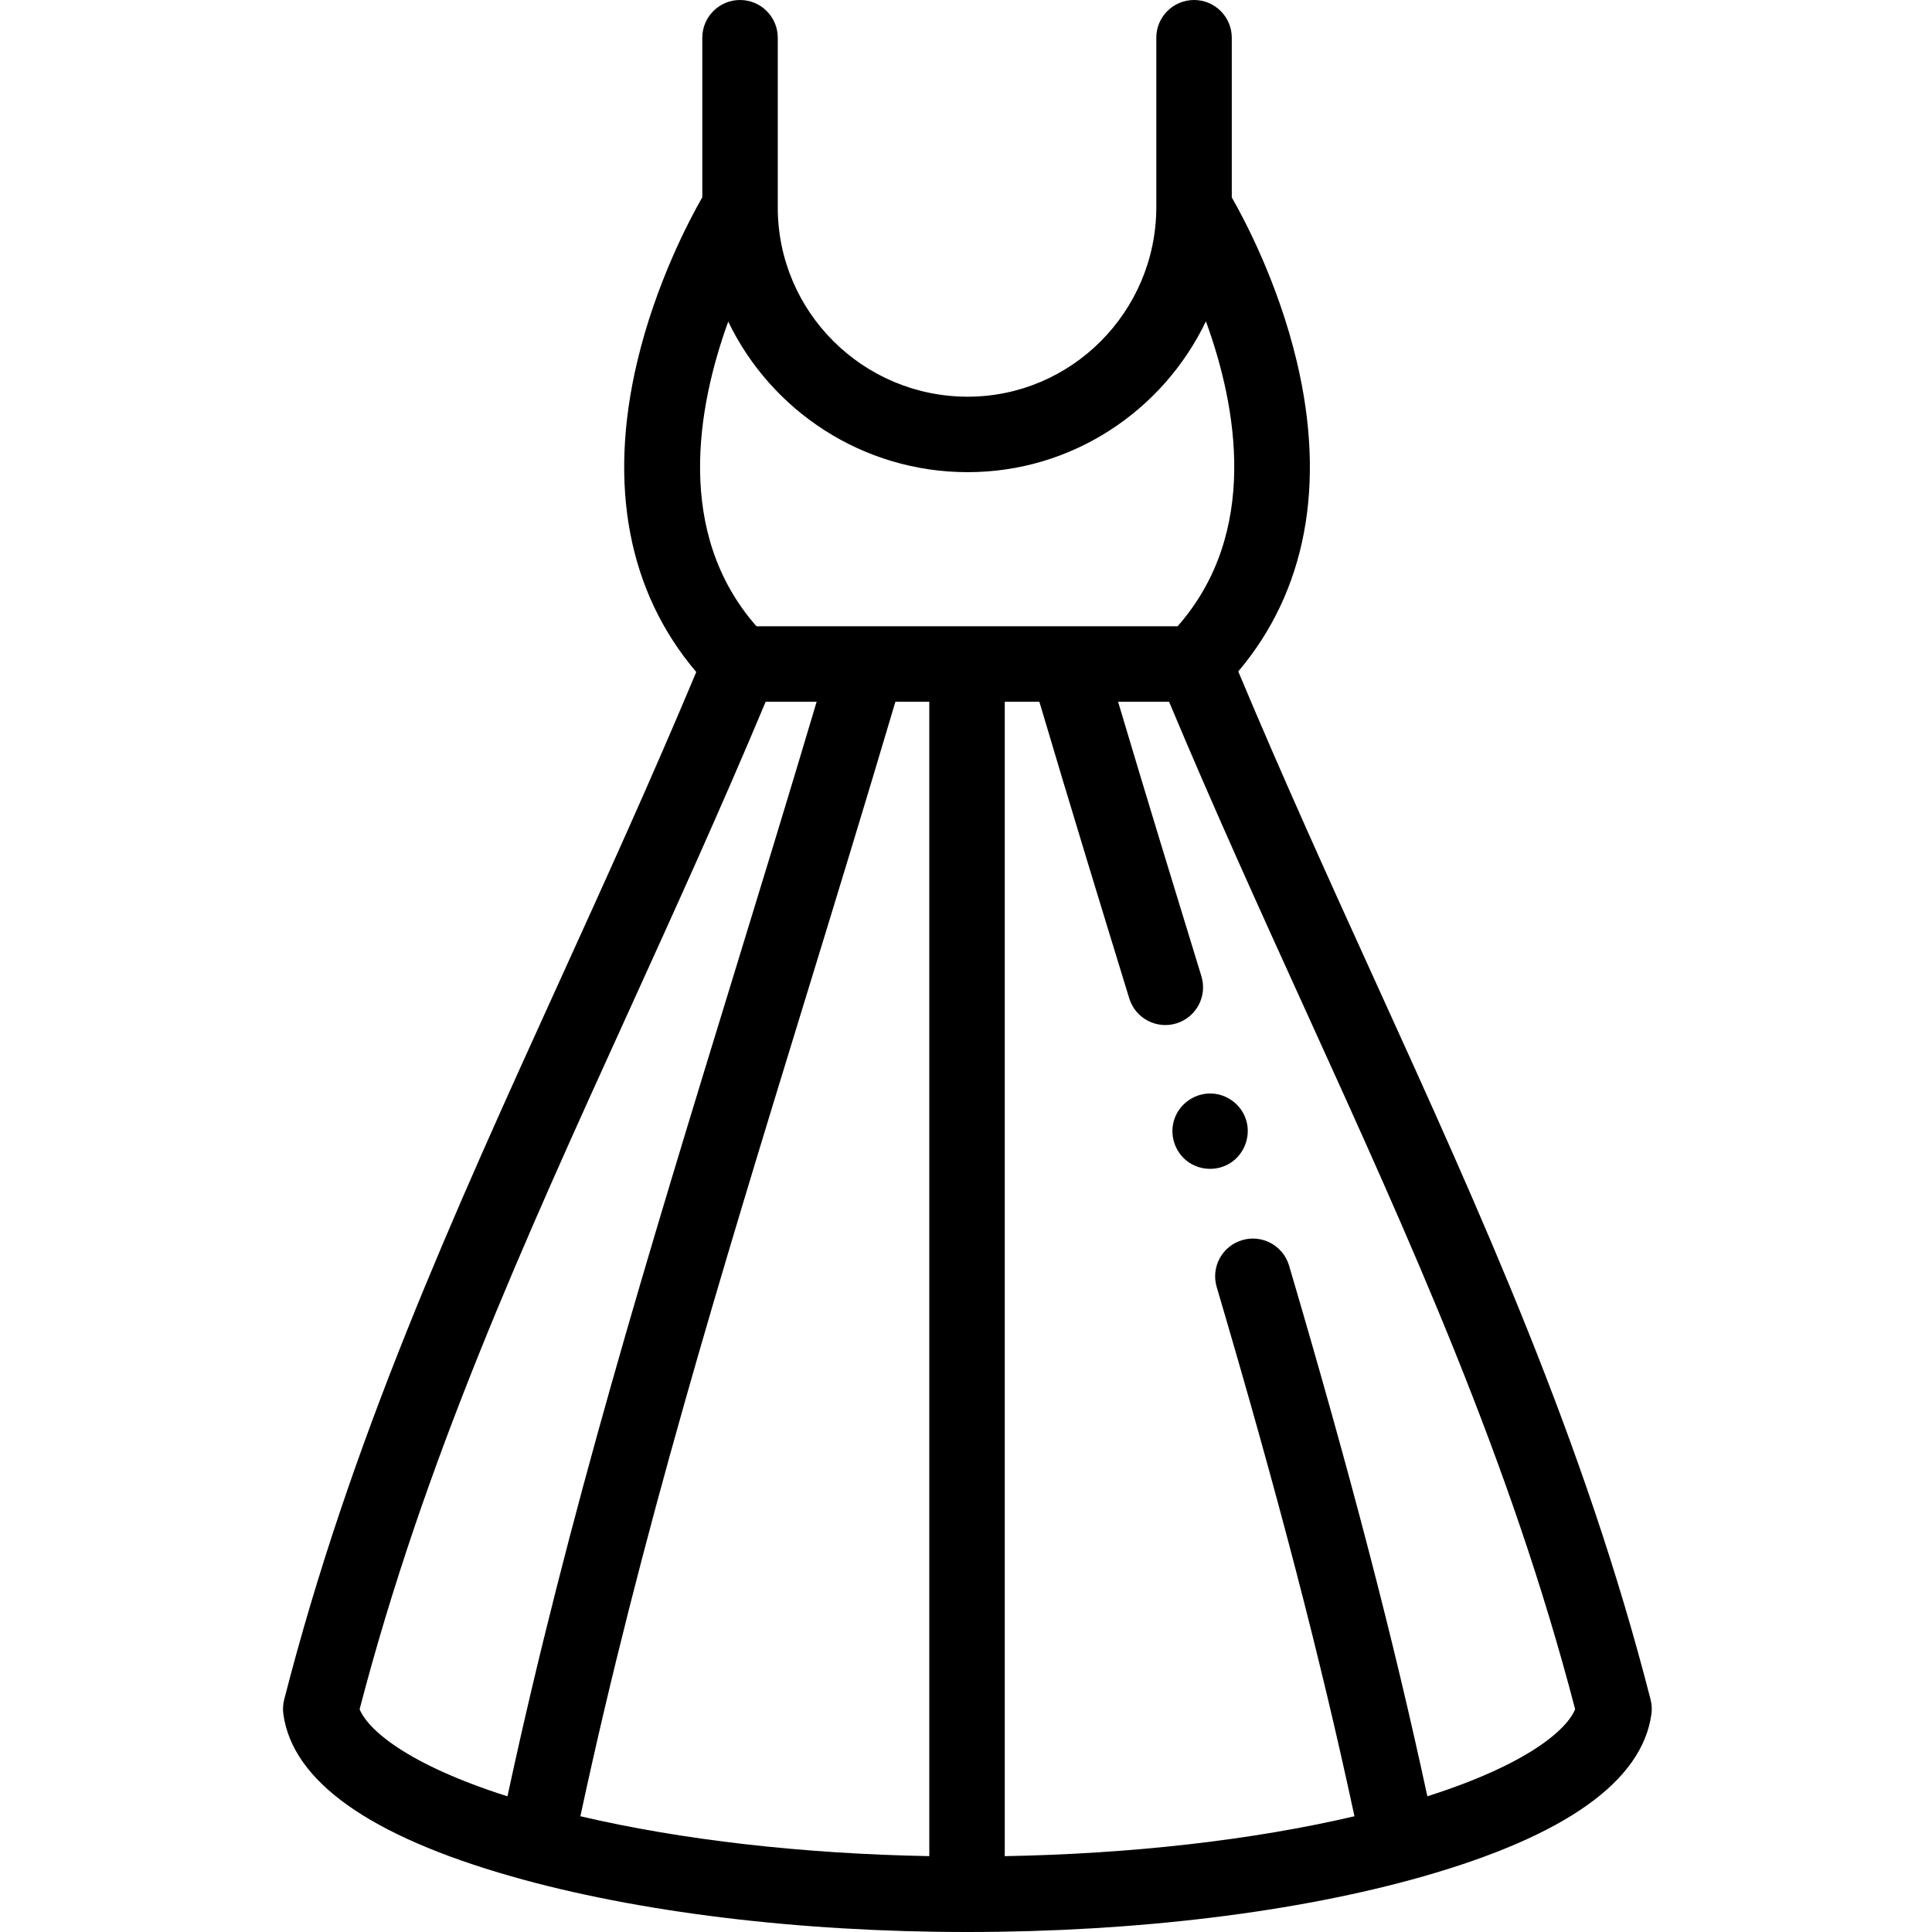 <svg height="512pt" viewBox="-75 0 512 512" width="512pt" xmlns="http://www.w3.org/2000/svg"><path d="m362.426 450.41c-17.562-68.559-44.605-128.02-73.242-190.977-11.914-26.191-24.199-53.234-36.031-81.492 17.941-21.199 23.309-49.469 15.484-82.25-4.922-20.625-13.672-37.207-17.203-43.383v-42.309c0-5.523-4.477-10-10-10-5.523 0-10 4.477-10 10v45.012c-.086 27.633-22.504 50.117-49.973 50.117-27.758 0-50.344-22.484-50.344-50.125v-45.004c0-5.523-4.477-10-10-10-5.523 0-10 4.477-10 10v42.27c-3.531 6.18-12.281 22.77-17.207 43.402-7.84 32.867-2.43 61.199 15.609 82.418-11.812 28.199-24.074 55.195-35.969 81.34-28.633 62.957-55.676 122.422-73.238 190.98-.32 1.258-.395 2.562-.219 3.852 2.461 17.777 22.801 32.246 60.453 42.996 33.309 9.508 76.219 14.742 120.82 14.742 44.605 0 87.516-5.234 120.824-14.742 37.652-10.75 57.992-25.215 60.453-42.996.18-1.285.105-2.594-.219-3.852zm-244.438-365.188c11.344 23.582 35.531 39.906 63.473 39.906 27.75 0 51.82-16.363 63.121-39.98 8.211 22.555 14.301 56.023-7.508 80.828h-111.598c-21.699-24.703-15.66-58.16-7.488-80.754zm53.285 406.672c-33.594-.613-65.656-4.285-92.465-10.57 15.859-73.945 37.145-143.375 59.656-216.75 7.332-23.898 15.566-50.734 23.824-78.598h8.984zm-150.969-38.93c17.145-65.852 43.535-123.871 71.453-185.254 11.934-26.238 24.246-53.312 36.152-81.734h13.512c-7.66 25.742-15.258 50.512-22.082 72.742-22.531 73.438-43.844 142.953-59.855 217.328-26.977-8.594-37.066-17.852-39.18-23.082zm282.961 23.074c-9.004-41.836-20.422-85.621-36.645-140.633-1.562-5.297-7.125-8.328-12.422-6.762-5.297 1.562-8.324 7.121-6.762 12.418 16.219 54.988 27.578 98.602 36.508 140.262-26.859 6.297-59.004 9.973-92.672 10.578v-305.926h9.172c8.25 27.852 16.488 54.699 23.82 78.605 1.621 5.277 7.211 8.25 12.496 6.629 5.277-1.621 8.246-7.215 6.625-12.496-6.82-22.23-14.422-47.008-22.078-72.738h13.512c11.906 28.422 24.223 55.496 36.156 81.738 27.918 61.383 54.309 119.398 71.453 185.25-2.109 5.23-12.195 14.484-39.164 23.074zm0 0"/><path d="m254.93 295.949c-1.605-3.848-5.559-6.379-9.734-6.152-4.062.219-7.648 2.914-8.969 6.762-1.363 3.984 0 8.551 3.336 11.125 3.277 2.527 7.883 2.77 11.402.582 4.094-2.543 5.824-7.852 3.965-12.316zm0 0"/></svg>